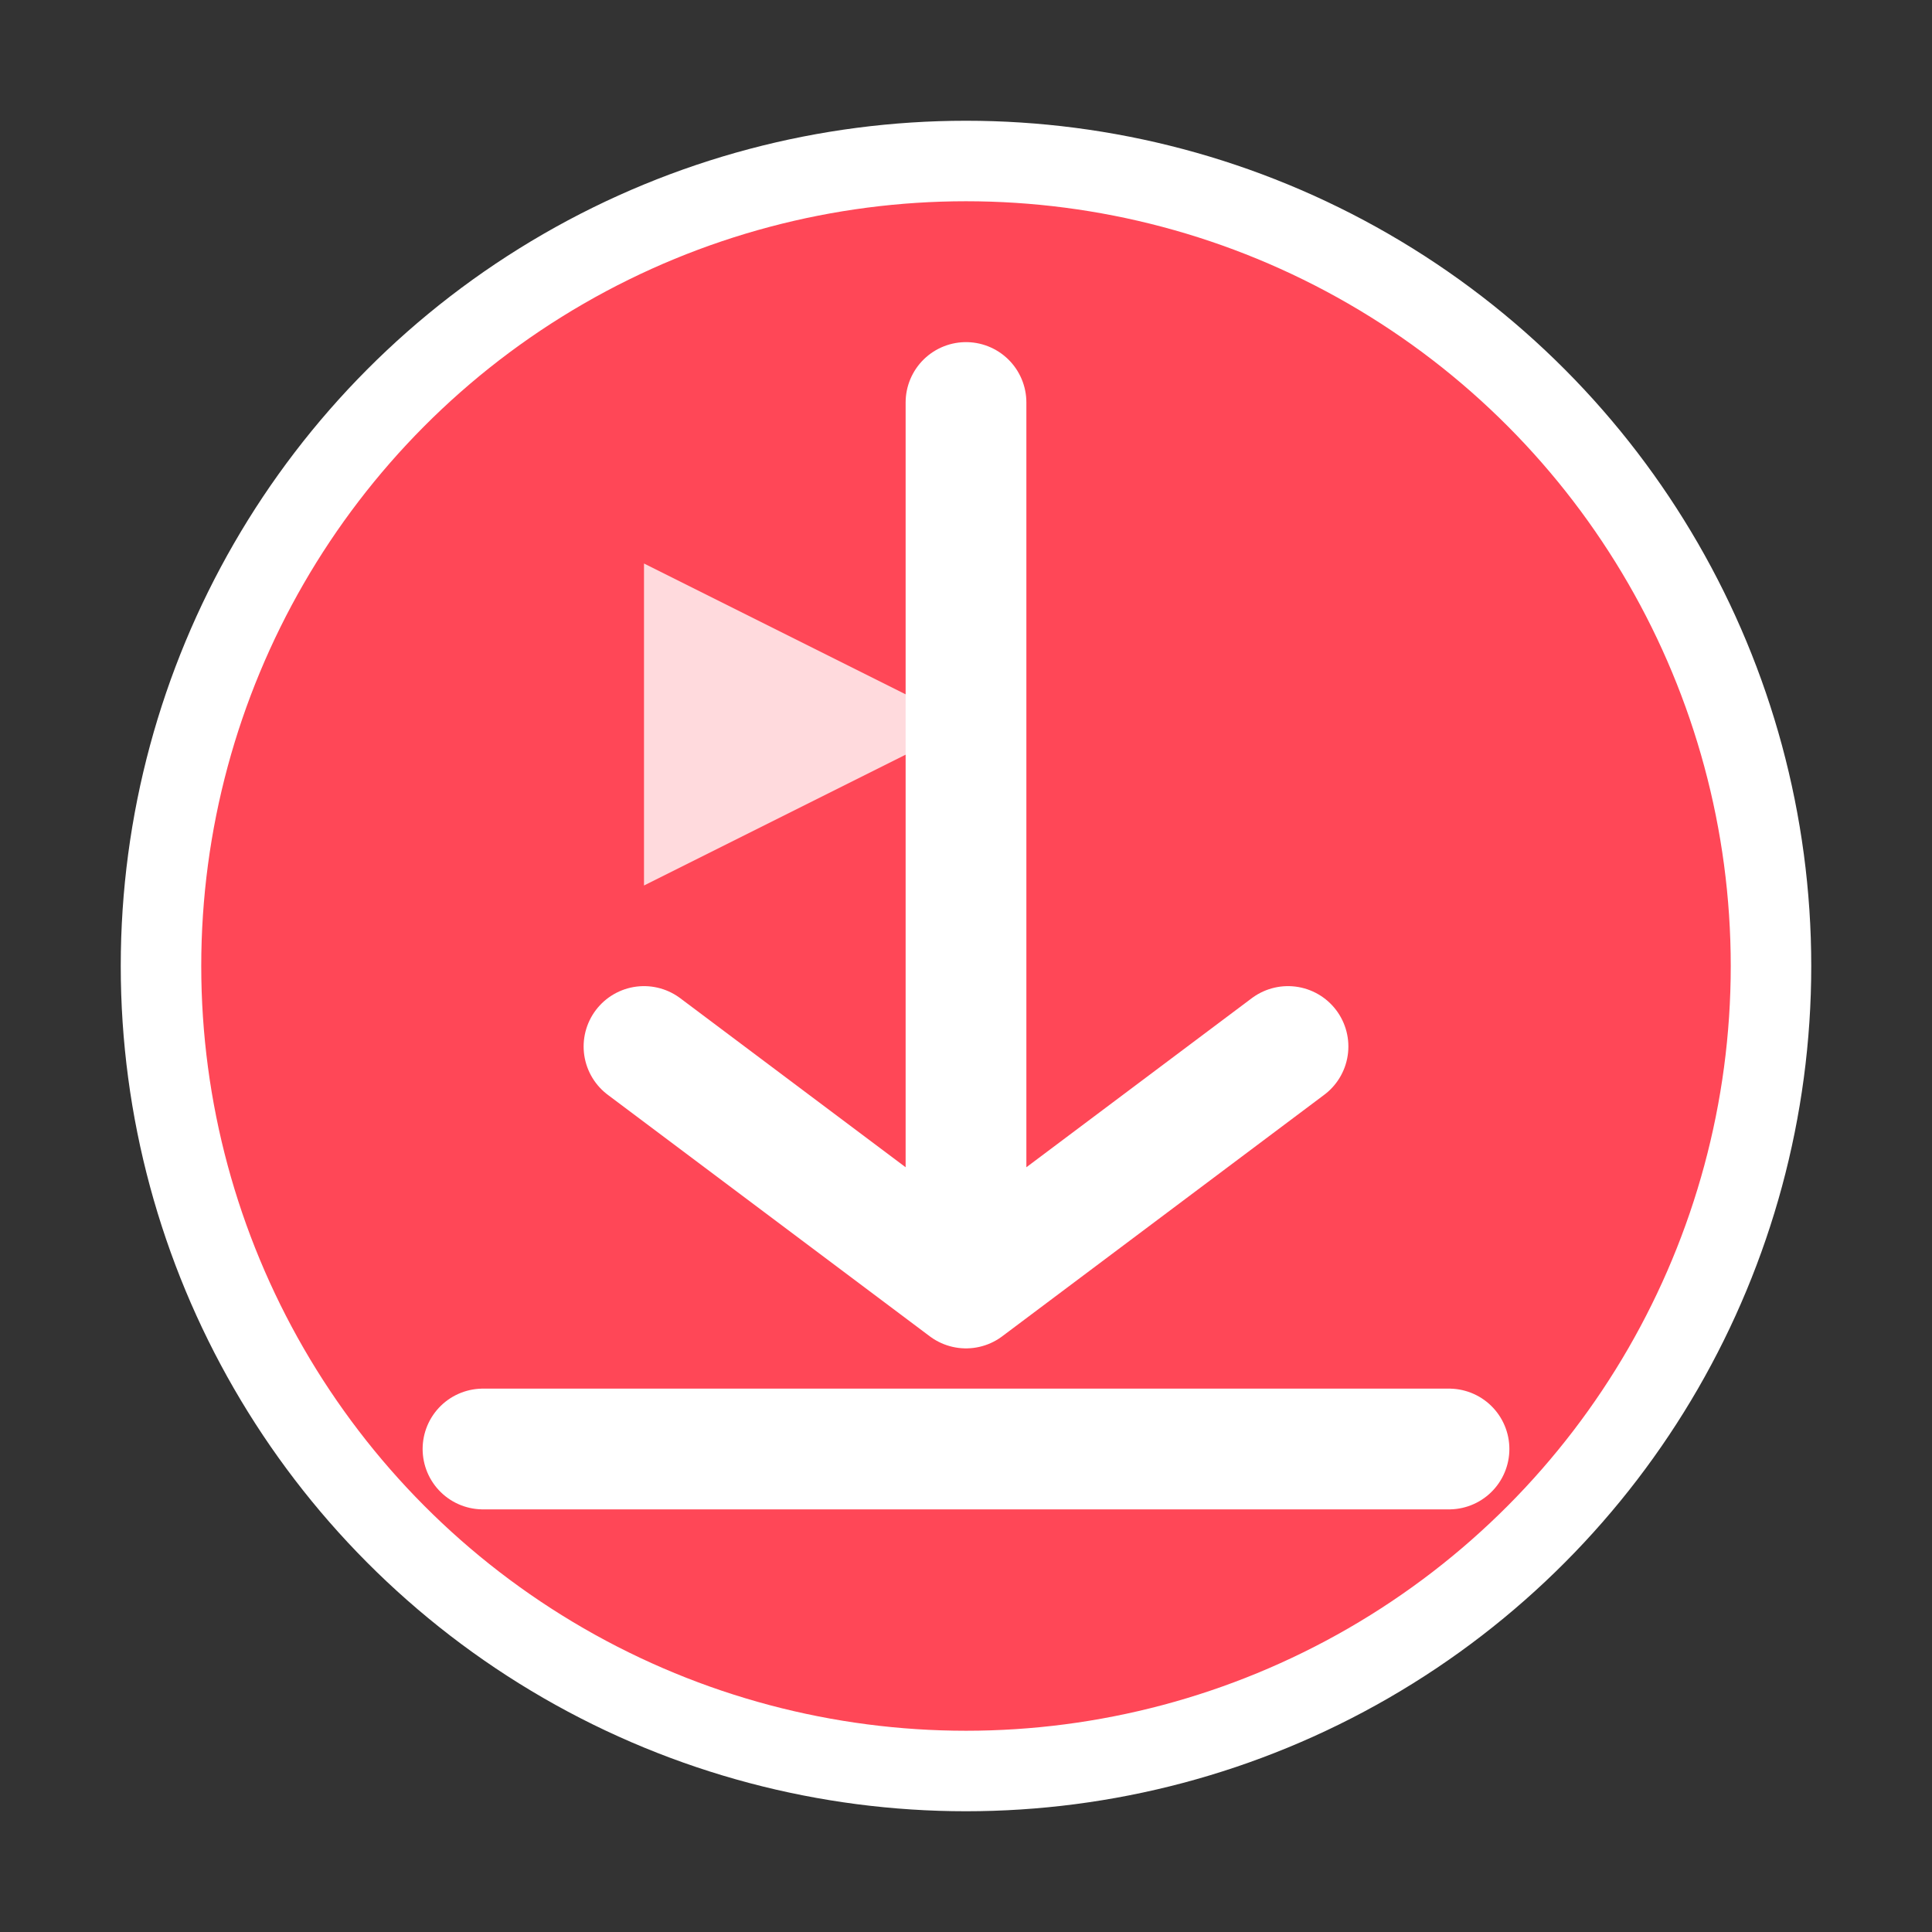 <!-- 48x48 图标 -->
<svg xmlns="http://www.w3.org/2000/svg" width="48" height="48" viewBox="0 0 48 48">
    <rect x="0" y="0" width="48" height="48" fill="#333333" stroke="none"/>
    <circle cx="24" cy="24" r="20" fill="#ff4757" stroke="#fff" stroke-width="2"/>
    <path d="M24 10 L24 32 M16 26 L24 32 L32 26" stroke="#fff" stroke-width="3" stroke-linecap="round" stroke-linejoin="round" fill="none"/>
    <line x1="12" y1="36" x2="36" y2="36" stroke="#fff" stroke-width="3" stroke-linecap="round"/>
    <polygon points="16,14 16,22 24,18" fill="#fff" opacity="0.8"/>
</svg>